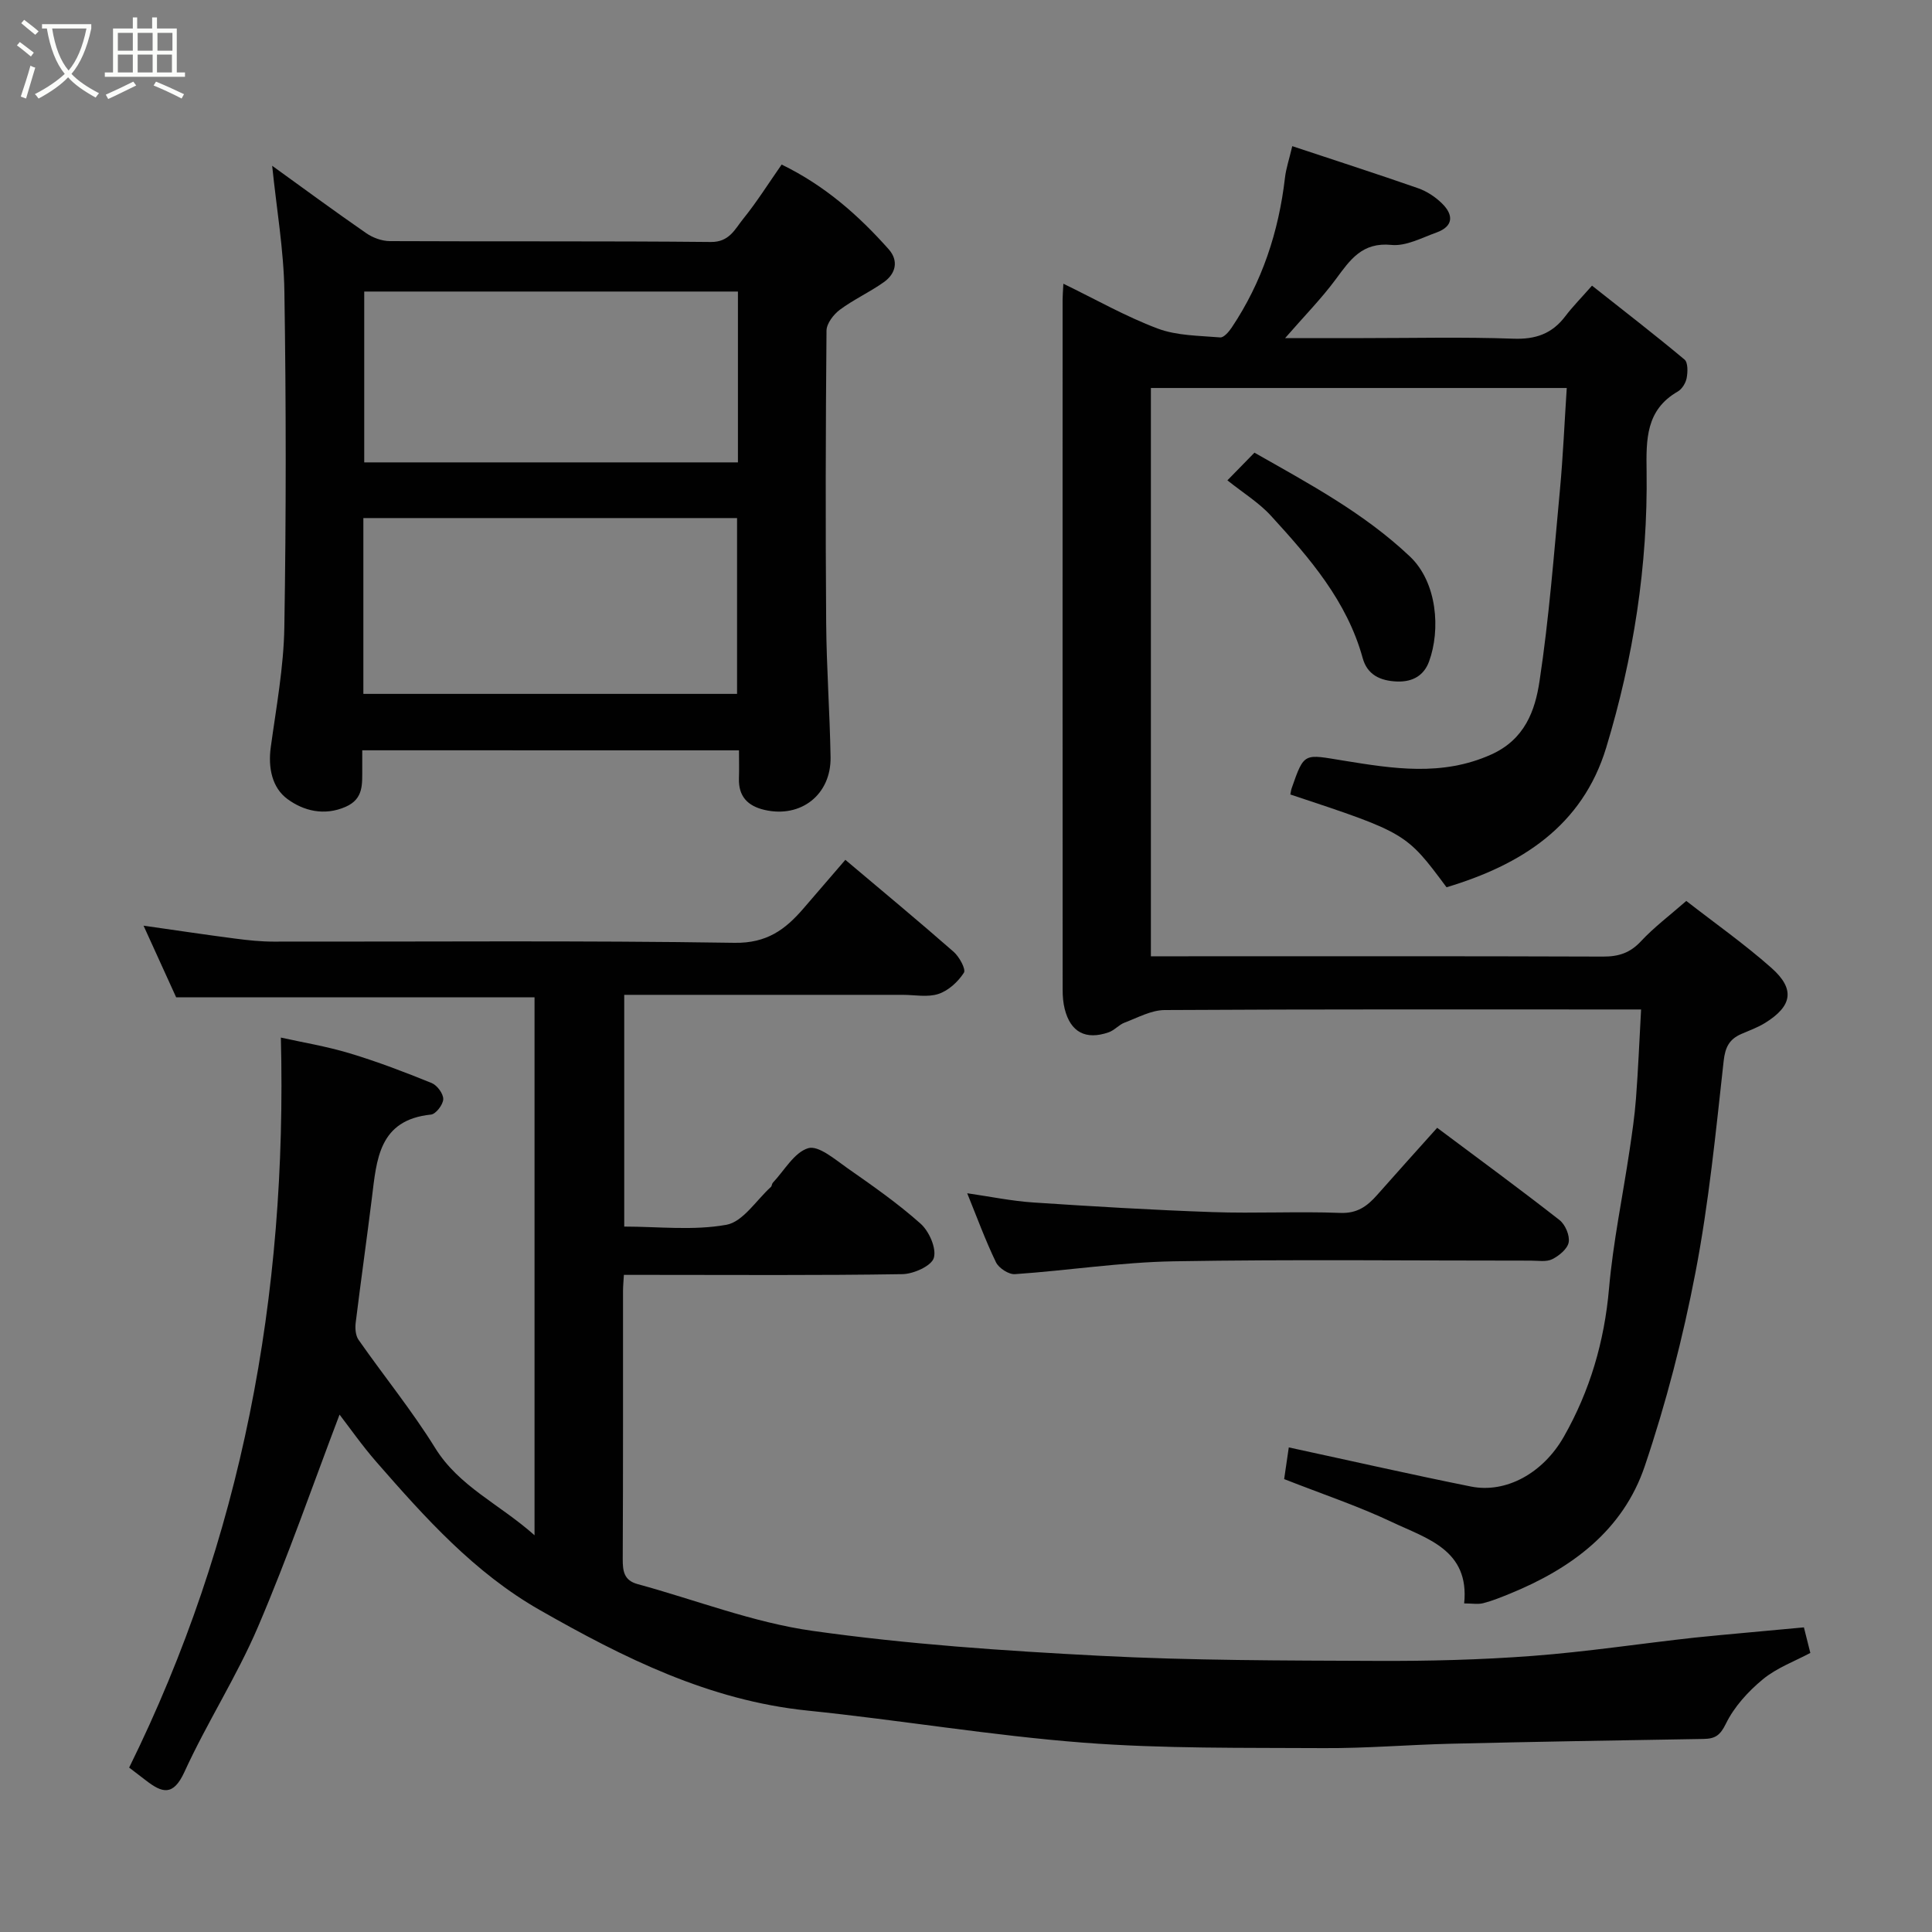 <svg enable-background="new 0 0 400 400" viewBox="0 0 400 400" xmlns="http://www.w3.org/2000/svg"><rect x="0" y="0" width="400" height="400" fill="#808080" stroke="none"/><path d="m6.4 11.7c-1-.8-1.9-1.6-2.9-2.3l.6-.7c.9.7 1.9 1.4 2.9 2.2zm-2.1 8.3c.7-2.1 1.4-4.2 2-6.4.2.1.6.3 1 .4-.7 2.3-1.3 4.4-1.9 6.4zm3-12.8c-1.1-.9-2.1-1.7-2.9-2.4l.6-.7c1 .8 2 1.5 3 2.4zm1.4-1.3v-.9h10.2v.9c-.9 4.2-2.3 7.3-4.1 9.4 1.3 1.4 3.2 2.7 5.7 4-.2.2-.4.5-.7.9-2.5-1.4-4.4-2.7-5.7-4.2-1.4 1.5-3.5 3-6.1 4.4 0 0 0 0-.1-.1-.3-.4-.5-.7-.7-.8 2.7-1.4 4.7-2.8 6.2-4.2-1.8-2.2-3-5.3-3.7-9.4zm9.2 0h-7.1c.6 3.8 1.7 6.7 3.4 8.7 1.7-2 2.9-4.8 3.7-8.7z" fill="#fbfcfa"/><path d="m31.6 3.6h.9v2.3h4.1v9.1h1.7v.9h-16.6v-.9h1.7v-9.1h4.1v-2.3h.9v2.3h3.1v-2.3zm-4 13.3.6.8c-1.9.9-3.8 1.9-5.8 2.8-.2-.3-.3-.6-.5-.9 2-.9 3.9-1.8 5.7-2.7zm-3.2-10.1v3.7h3.1v-3.7zm0 4.5v3.7h3.1v-3.7zm4.1-4.5v3.7h3.1v-3.7zm0 4.5v3.7h3.1v-3.7zm9.1 9.1c-2.1-1.1-4.1-2-5.8-2.7l.5-.8c2.2.9 4.1 1.8 5.8 2.6zm-1.9-13.6h-3.1v3.7h3.1zm-3.2 4.5v3.7h3.1v-3.7z" fill="#fbfcfa"/><g fill="#010101"><path d="m373.48 336.93c.49 1.93.87 3.47 1.33 5.29-3.21 1.72-6.95 3.08-9.84 5.47-3.04 2.51-5.93 5.68-7.64 9.18-1.2 2.46-2.25 3.12-4.64 3.16-17.43.28-34.87.58-52.3.99-8.77.21-17.54.96-26.3.91-16.6-.1-33.26.14-49.79-1.13-19.09-1.47-38.04-4.69-57.1-6.64-20.39-2.09-38.08-10.92-55.46-20.83-13.52-7.71-23.71-19.08-33.76-30.59-3-3.43-5.62-7.19-7.68-9.86-5.41 14.22-10.63 29.31-16.89 43.95-4.4 10.29-10.56 19.82-15.22 30.02-2.34 5.11-4.63 4.36-7.99 1.76-1.03-.79-2.06-1.57-3.46-2.65 23.34-47.3 32.75-97.62 31.41-151.14 4.41.98 9.43 1.8 14.26 3.26 5.75 1.73 11.39 3.89 16.96 6.15 1.13.46 2.43 2.21 2.4 3.34s-1.53 3.09-2.54 3.19c-10.84 1.11-11.25 9.34-12.24 17.31-1.07 8.61-2.29 17.19-3.35 25.8-.14 1.15-.03 2.63.59 3.52 5.24 7.5 11.05 14.63 15.86 22.39 4.97 8.02 13.28 11.58 20.58 18.08 0-37.85 0-74.56 0-111.38-24.72 0-49.4 0-74.2 0-2.1-4.61-4.31-9.47-6.75-14.83 6.67.95 12.84 1.88 19.01 2.68 2.61.34 5.25.62 7.87.62 31.83.04 63.67-.25 95.49.25 6.65.1 10.48-2.73 14.23-7.08 2.9-3.37 5.81-6.74 8.7-10.1 7.72 6.51 15.16 12.68 22.43 19.05 1.17 1.03 2.58 3.61 2.11 4.33-1.2 1.86-3.19 3.7-5.25 4.38-2.26.75-4.94.19-7.44.19-17.33 0-34.66 0-52 0-1.8 0-3.59 0-5.63 0v47.98c7.04 0 14.28.87 21.15-.37 3.43-.62 6.18-5.08 9.21-7.83.22-.2.2-.65.41-.88 2.39-2.53 4.42-6.28 7.32-7.15 2.11-.63 5.53 2.31 8.06 4.09 5.22 3.65 10.48 7.32 15.21 11.54 1.77 1.58 3.32 5.1 2.74 7.08-.48 1.66-4.19 3.33-6.5 3.37-17.33.28-34.66.15-51.99.15-1.79 0-3.58 0-5.68 0-.08 1.4-.18 2.36-.18 3.31-.01 18.5.03 37-.06 55.5-.01 2.55.26 4.45 3.1 5.22 12.06 3.28 23.91 7.94 36.18 9.67 19.67 2.78 39.59 4.13 59.46 5.16 19.07.99 38.19.98 57.29 1.06 10.77.05 21.56-.22 32.3-1.03 11.27-.85 22.47-2.57 33.71-3.8 7.37-.75 14.74-1.37 22.51-2.11z"/><path d="m339.77 209c-1.4 0-2.54 0-3.67 0-31.66 0-63.32-.07-94.99.12-2.76.02-5.54 1.57-8.25 2.59-1.2.45-2.13 1.61-3.33 2.02-4.75 1.65-7.89-.04-9.09-4.82-.32-1.26-.43-2.61-.43-3.92-.02-47.66-.02-95.32-.01-142.98 0-.83.08-1.65.16-3.27 6.72 3.26 12.92 6.8 19.52 9.28 3.99 1.5 8.59 1.47 12.95 1.84.74.06 1.8-1.17 2.38-2.04 6.29-9.4 9.73-19.83 11.03-31.03.22-1.91.86-3.76 1.51-6.53 8.92 2.96 17.53 5.74 26.08 8.72 1.79.63 3.55 1.79 4.91 3.13 2.44 2.38 2.41 4.76-1.16 6.04-3.04 1.09-6.3 2.86-9.29 2.56-6.08-.61-8.56 3.08-11.52 7.09-3.01 4.07-6.6 7.71-10.5 12.2h16.26c10.33 0 20.67-.25 30.99.12 4.59.17 7.99-1 10.74-4.62 1.5-1.98 3.27-3.77 5.55-6.36 6.75 5.34 13.05 10.2 19.15 15.3.73.61.68 2.57.45 3.81-.19 1.03-.95 2.29-1.83 2.8-6.66 3.83-6.56 9.95-6.47 16.56.27 19.47-2.72 38.58-8.36 57.17-4.95 16.31-17.67 24.3-33.06 28.92-8.37-11.26-8.37-11.26-32.34-19.21.09-.43.14-.9.29-1.33 2.62-7.54 2.54-7 10.79-5.67 10.14 1.64 20.32 3.3 30.5-1.27 6.96-3.13 9.09-9.07 10.01-15.18 1.99-13.13 2.99-26.41 4.23-39.64.64-6.88.93-13.79 1.41-21.07-29.05 0-57.44 0-86.1 0v117.66h5.14c29.5 0 58.99-.05 88.49.06 3.22.01 5.59-.76 7.83-3.17 2.68-2.88 5.88-5.28 9.39-8.35 5.88 4.58 12.03 8.91 17.62 13.86 4.96 4.39 4.33 7.91-1.33 11.41-1.52.94-3.24 1.55-4.89 2.27-2.48 1.08-3.35 2.71-3.67 5.64-1.62 14.63-3.06 29.34-5.84 43.78-2.6 13.54-6.08 27.01-10.49 40.06-4.5 13.33-15.2 21.22-27.94 26.41-1.8.73-3.62 1.48-5.5 1.96-1.08.28-2.29.05-3.95.05 1.14-11.09-7.73-13.42-14.92-16.83-7.03-3.33-14.47-5.81-22.35-8.91.32-2.16.68-4.65.96-6.56 12.97 2.8 25.31 5.61 37.71 8.1 7.23 1.45 14.93-2.73 19.25-10.34 5.39-9.49 8.38-19.67 9.34-30.65.84-9.58 2.83-19.06 4.25-28.6.53-3.56 1.06-7.13 1.33-10.72.46-5.99.7-12.02 1.06-18.46z"/><path d="m75 155.34c0 1.5.01 2.66 0 3.81-.03 3.11.35 6.23-3.44 7.89-4.45 1.95-8.74.82-12.04-1.6-3.18-2.33-4.05-6.48-3.46-10.74 1.13-8.27 2.68-16.57 2.81-24.88.38-23.15.37-46.32.01-69.47-.13-8.6-1.63-17.18-2.53-26.03 6.51 4.7 12.93 9.43 19.48 13.96 1.37.95 3.24 1.63 4.88 1.64 22.16.11 44.32-.04 66.47.18 3.83.04 4.98-2.67 6.67-4.76 2.86-3.54 5.29-7.42 7.98-11.27 8.98 4.37 15.92 10.52 22.15 17.52 2.12 2.38 1.51 5.06-1.01 6.84-2.92 2.07-6.24 3.58-9.1 5.71-1.3.97-2.73 2.84-2.75 4.31-.18 20.16-.22 40.32-.07 60.48.07 9.27.75 18.53.91 27.8.14 7.81-6.16 12.7-13.68 10.95-3.49-.81-5.41-2.81-5.29-6.53.06-1.82.01-3.64.01-5.8-25.95-.01-51.67-.01-78-.01zm.23-11.68h77.37c0-12.39 0-24.44 0-36.4-25.98 0-51.56 0-77.37 0zm77.55-83.3c-26.12 0-51.82 0-77.37 0v35.37h77.37c0-11.86 0-23.45 0-35.37z"/><path d="m297.55 233.5c8.93 6.68 17.23 12.76 25.33 19.1 1.19.93 2.15 3.18 1.9 4.6-.23 1.35-1.98 2.79-3.4 3.5-1.22.61-2.93.3-4.42.3-24.66.01-49.32-.28-73.96.14-10.97.19-21.9 1.91-32.87 2.66-1.29.09-3.34-1.25-3.93-2.47-2.19-4.54-3.93-9.3-5.95-14.28 4.72.68 9.18 1.61 13.69 1.91 12.35.82 24.71 1.56 37.08 1.99 8.82.31 17.67-.17 26.48.17 3.51.14 5.57-1.4 7.6-3.69 4.04-4.58 8.14-9.12 12.45-13.93z"/><path d="m254.12 99.45c1.88-1.92 3.61-3.7 5.6-5.73 11.32 6.44 22.63 12.46 32.17 21.48 5.7 5.38 6.38 15.22 3.98 21.76-1.02 2.78-3.24 4.25-6.6 4.14-3.6-.13-6.21-1.46-7.14-4.85-3.25-11.8-10.98-20.7-18.93-29.4-2.5-2.76-5.79-4.77-9.08-7.4z"/></g></svg>